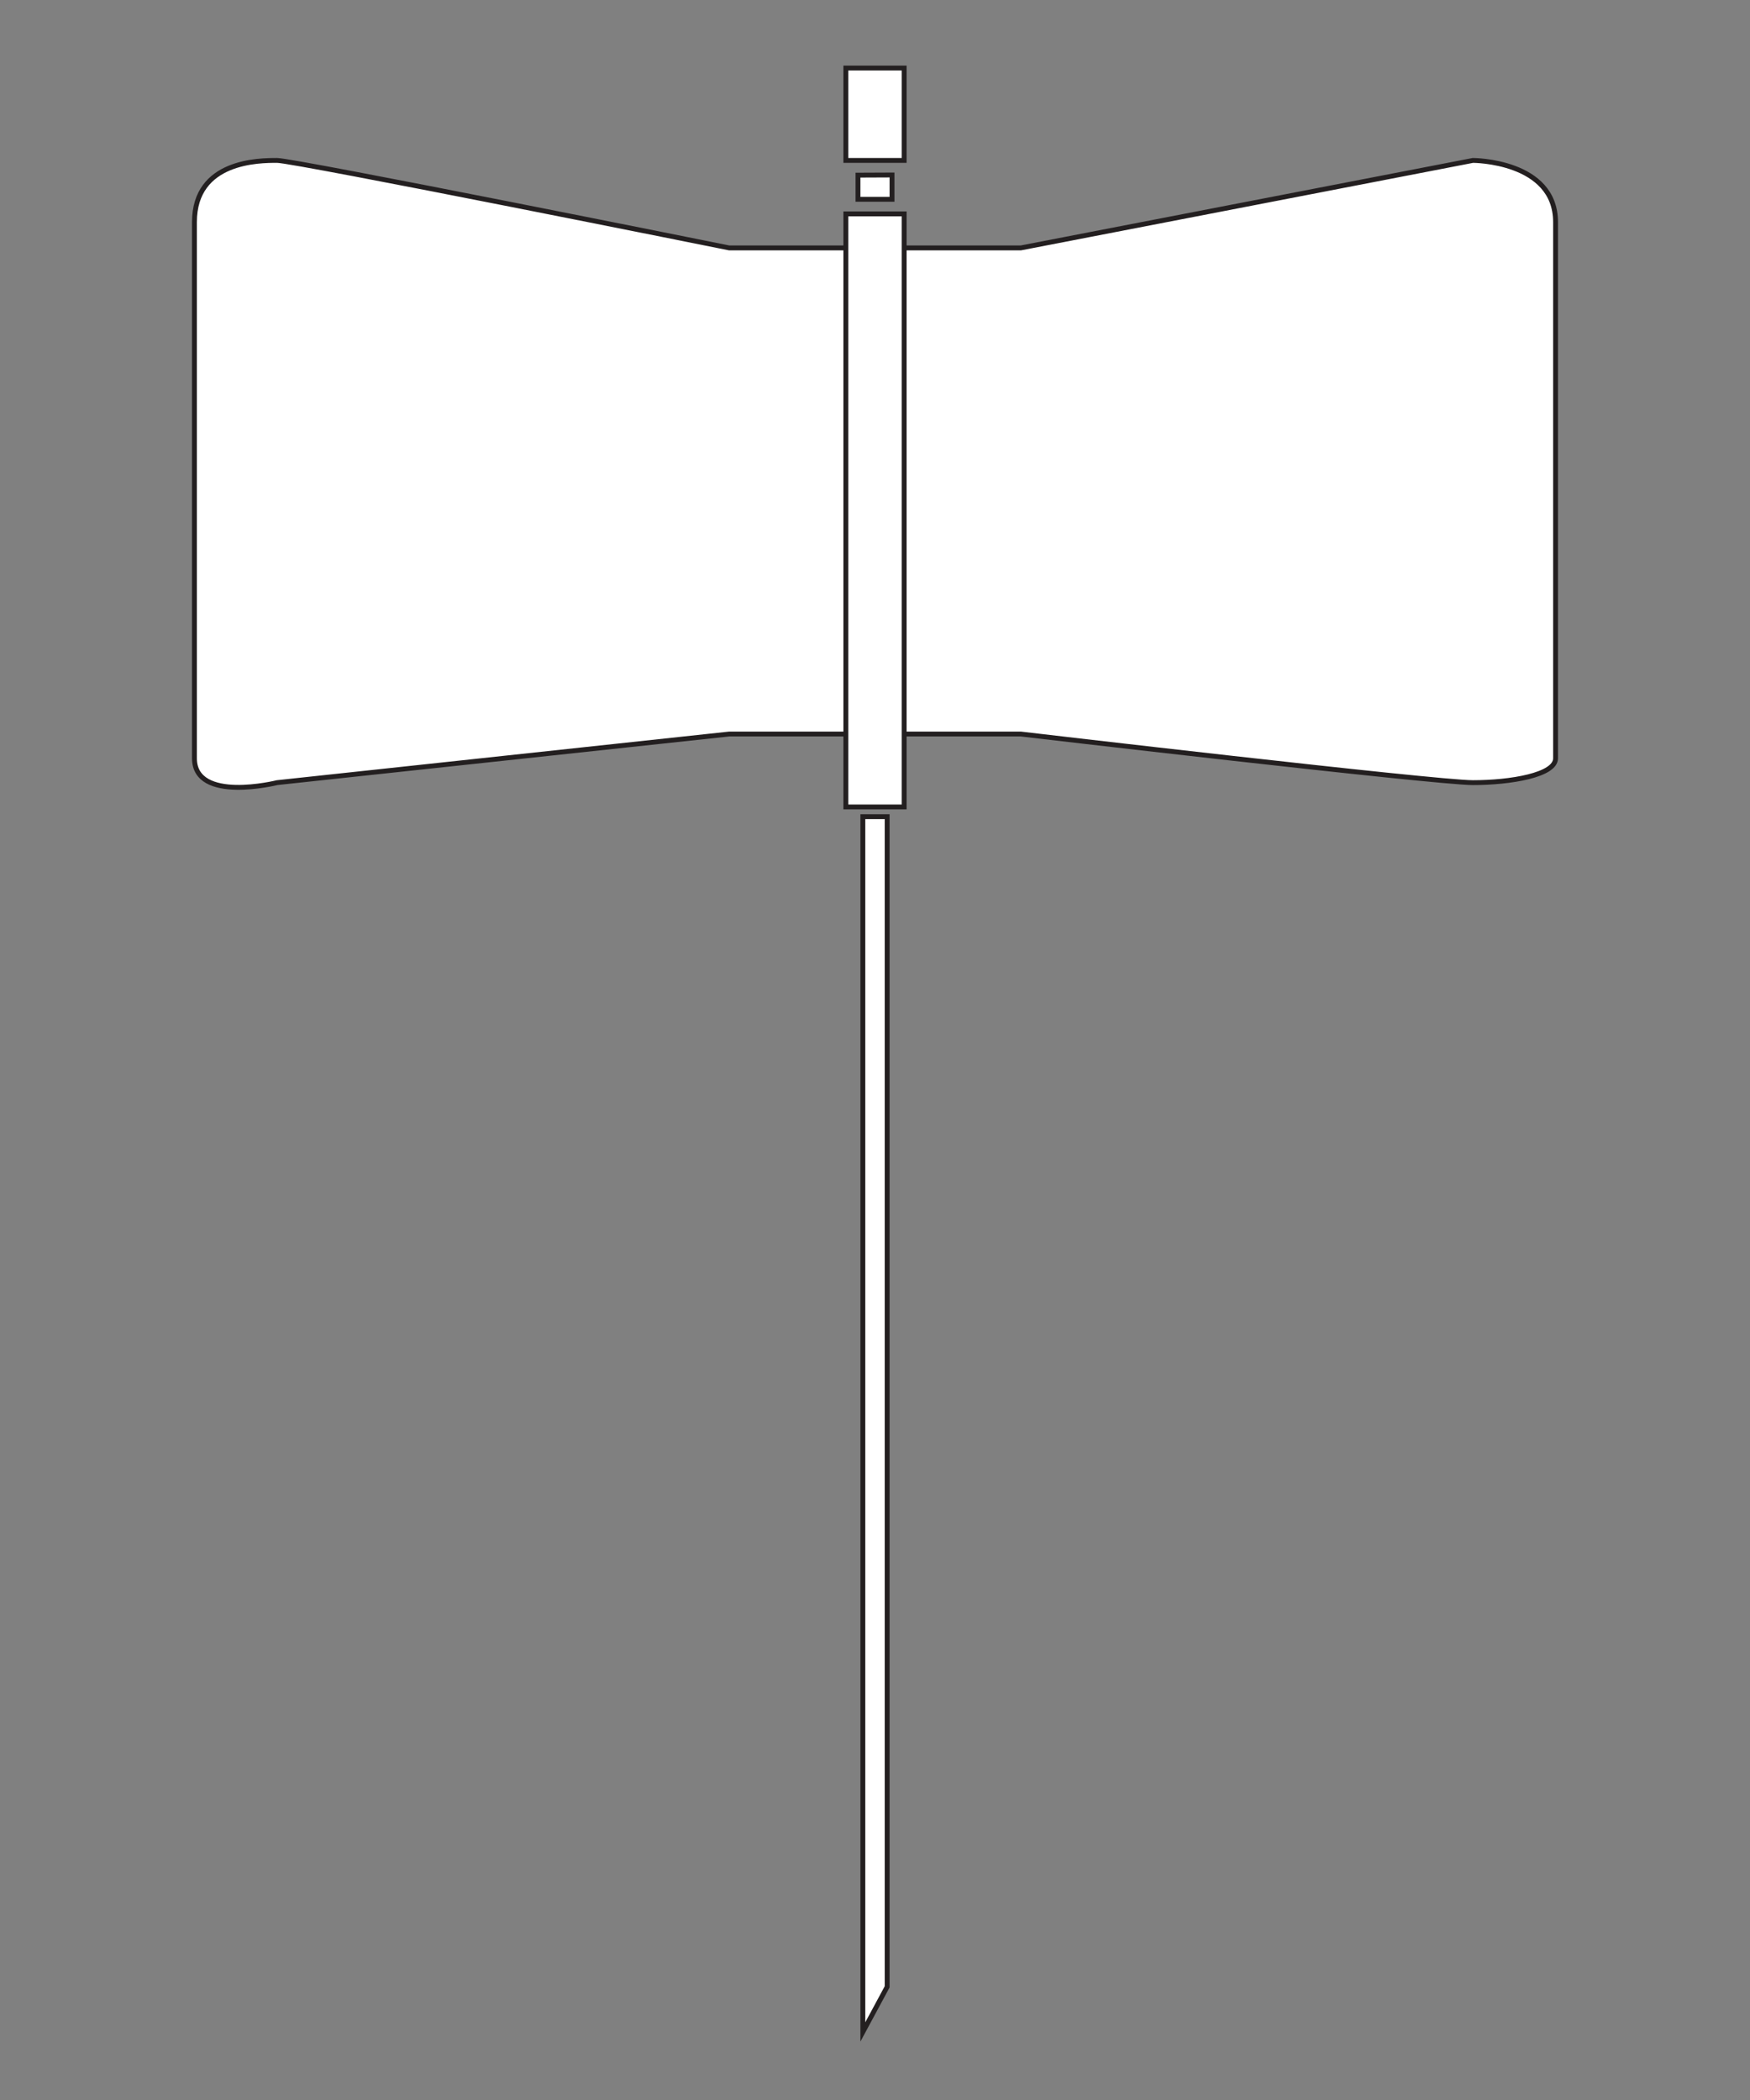 <svg xmlns="http://www.w3.org/2000/svg" viewBox="0 0 360 432"><rect x="0" y="0" width="360" height="432" fill="#808080" stroke="none"/><defs><style>.cls-1{fill:#fff;stroke:#231f20;stroke-miterlimit:10;}</style></defs><title>ProstateCancer</title><g id="symbols"><g id="needle-butterfly"><path id="butterfly" class="cls-1" d="M320,156c0,3.46-9.26,5-17,5s-93-10-93-10H150L57,161s-17,4.24-17-5V45.69C40,33,53.38,33,57,33s93,18,93,18h60l93-18s17,0,17,12.69Z"/><polygon id="needle-point" class="cls-1" points="177.5 418 177.5 168 182.5 168 182.5 408.72 177.5 418"/><rect id="needle-covered" class="cls-1" x="174" y="44" width="12" height="122"/><rect id="tube" class="cls-1" x="174" y="14" width="12" height="19"/><polygon id="connector" class="cls-1" points="183.5 41 176.5 41 176.5 36.03 183.5 36 183.5 41"/></g></g></svg>